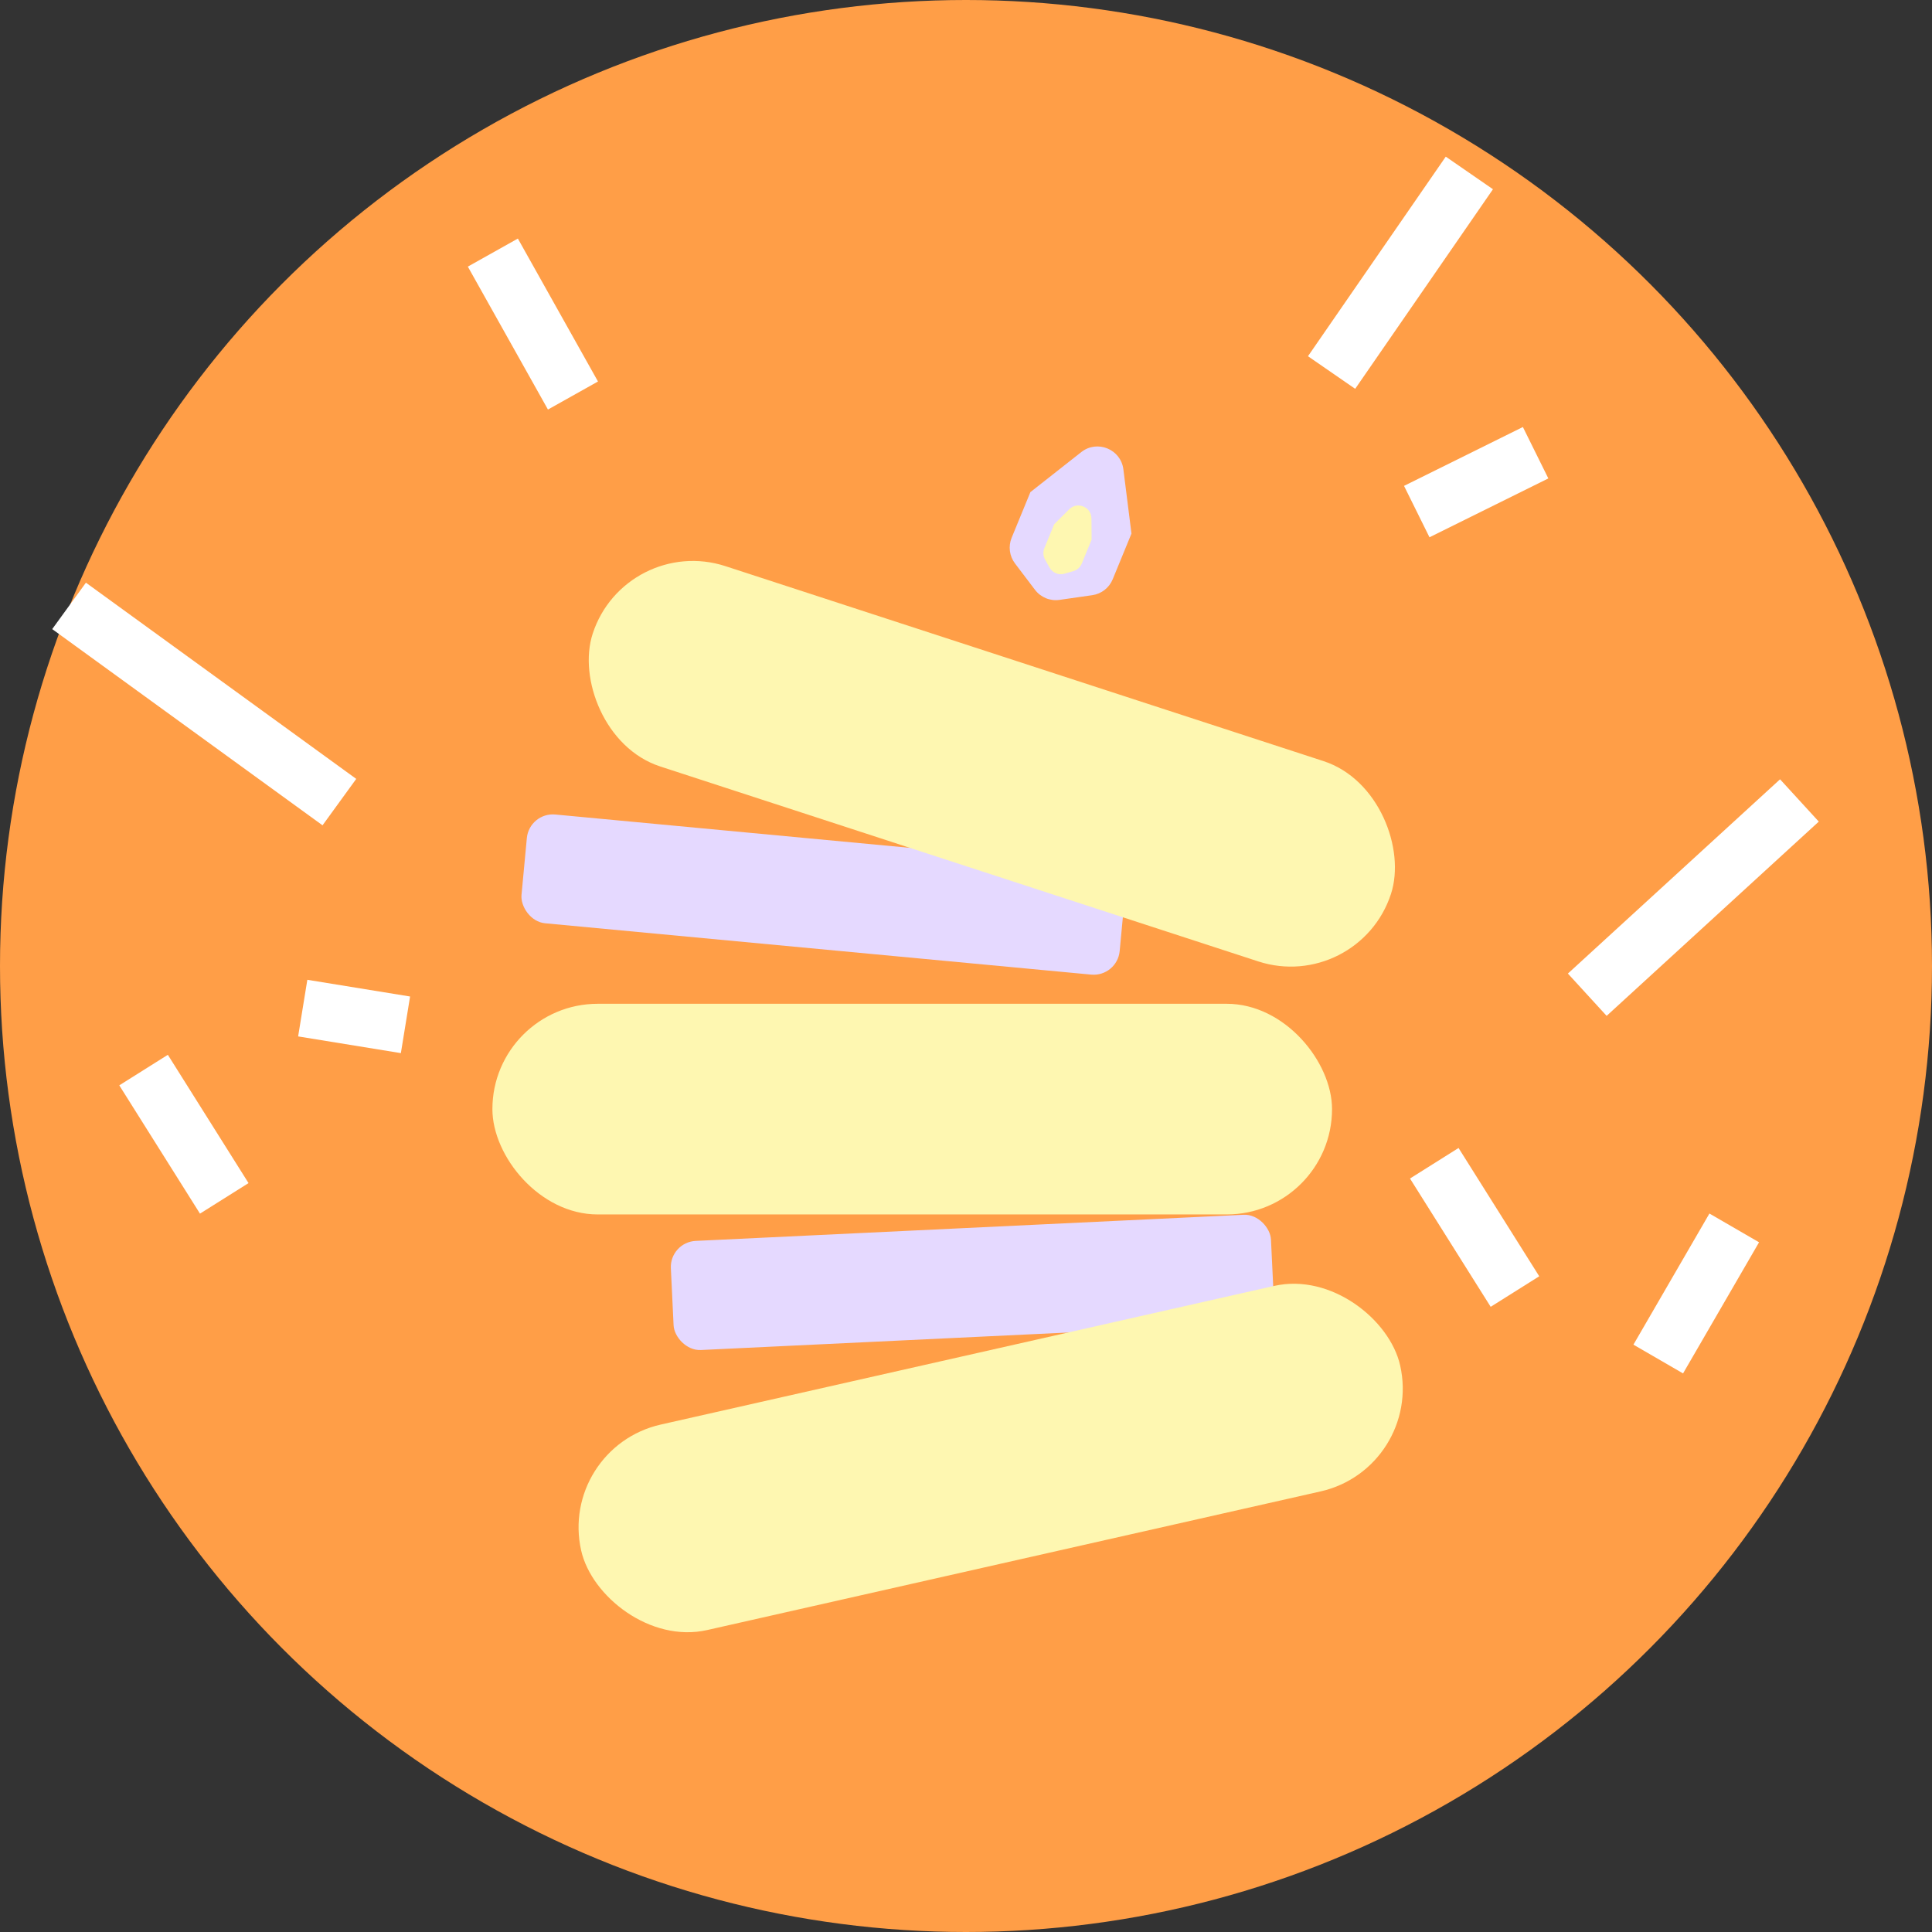 <svg width="74" height="74" viewBox="0 0 74 74" fill="none" xmlns="http://www.w3.org/2000/svg">
<rect x="0" y="0" width="74" height="74" fill="#333333" stroke="none"/>
<circle cx="37" cy="37" r="37" fill="#FF9E47"/>
<path fill-rule="evenodd" clip-rule="evenodd" d="M43.338 20.437C43.338 20.437 43.338 20.437 43.338 20.437L43.028 17.976C42.93 17.205 42.029 16.835 41.417 17.315L39.468 18.848C39.468 18.848 39.468 18.848 39.468 18.848C39.467 18.848 39.467 18.848 39.467 18.848L38.748 20.598C38.614 20.926 38.663 21.3 38.877 21.582L39.643 22.592C39.862 22.881 40.222 23.029 40.581 22.977L41.836 22.797C42.187 22.747 42.484 22.515 42.619 22.188L43.338 20.437C43.338 20.437 43.338 20.437 43.338 20.437C43.338 20.437 43.338 20.437 43.338 20.437L43.338 20.437C43.338 20.437 43.338 20.437 43.338 20.437L43.338 20.437C43.338 20.437 43.338 20.437 43.338 20.437Z" fill="#E5D9FF"/>
<path fill-rule="evenodd" clip-rule="evenodd" d="M41.811 20.669C41.811 20.669 41.811 20.669 41.811 20.669L41.805 19.858C41.801 19.415 41.266 19.195 40.952 19.508L40.378 20.08C40.378 20.08 40.378 20.081 40.378 20.081C40.377 20.081 40.377 20.081 40.377 20.081L40.001 20.997C39.943 21.138 39.953 21.298 40.027 21.431L40.198 21.737C40.312 21.941 40.55 22.038 40.774 21.974L41.111 21.876C41.258 21.834 41.377 21.727 41.434 21.586L41.811 20.67C41.811 20.67 41.811 20.67 41.811 20.67C41.811 20.67 41.811 20.67 41.811 20.67L41.811 20.67C41.811 20.67 41.811 20.67 41.811 20.67L41.811 20.669C41.811 20.669 41.811 20.669 41.811 20.669Z" fill="#FEF7B1"/>
<rect x="20.273" y="31.104" width="23.012" height="4.184" rx="1" transform="rotate(5.371 20.273 31.104)" fill="#E5D9FF"/>
<rect x="25.648" y="47.577" width="23.012" height="4.184" rx="1" transform="rotate(-2.73 25.648 47.577)" fill="#E5D9FF"/>
<rect x="23.952" y="20.435" width="32.16" height="8.069" rx="4.035" transform="rotate(18.055 23.952 20.435)" fill="#FEF7B1"/>
<rect x="18.86" y="38.447" width="32.16" height="8.069" rx="4.035" fill="#FEF7B1"/>
<rect x="21.371" y="55.454" width="32.16" height="8.069" rx="4.035" transform="rotate(-12.736 21.371 55.454)" fill="#FEF7B1"/>
<rect x="17.919" y="10.212" width="2.197" height="6.276" transform="rotate(-29.273 17.919 10.212)" fill="white"/>
<rect x="11.419" y="39.697" width="2.197" height="3.987" transform="rotate(-80.763 11.419 39.697)" fill="white"/>
<rect x="2" y="24.096" width="2.197" height="12.794" transform="rotate(-54.026 2 24.096)" fill="white"/>
<rect x="4.569" y="41.571" width="2.197" height="5.805" transform="rotate(-32.167 4.569 41.571)" fill="white"/>
<rect x="54.006" y="45.14" width="2.197" height="5.805" transform="rotate(-32.167 54.006 45.14)" fill="white"/>
<rect x="65.475" y="46.481" width="2.197" height="5.805" transform="rotate(30.097 65.475 46.481)" fill="white"/>
<rect x="55.376" y="6" width="2.197" height="9.289" transform="rotate(34.622 55.376 6)" fill="white"/>
<rect x="58.33" y="16.356" width="2.197" height="5.08" transform="rotate(63.659 58.33 16.356)" fill="white"/>
<rect x="68.18" y="29.849" width="2.197" height="11.018" transform="rotate(47.522 68.18 29.849)" fill="white"/>
</svg>
